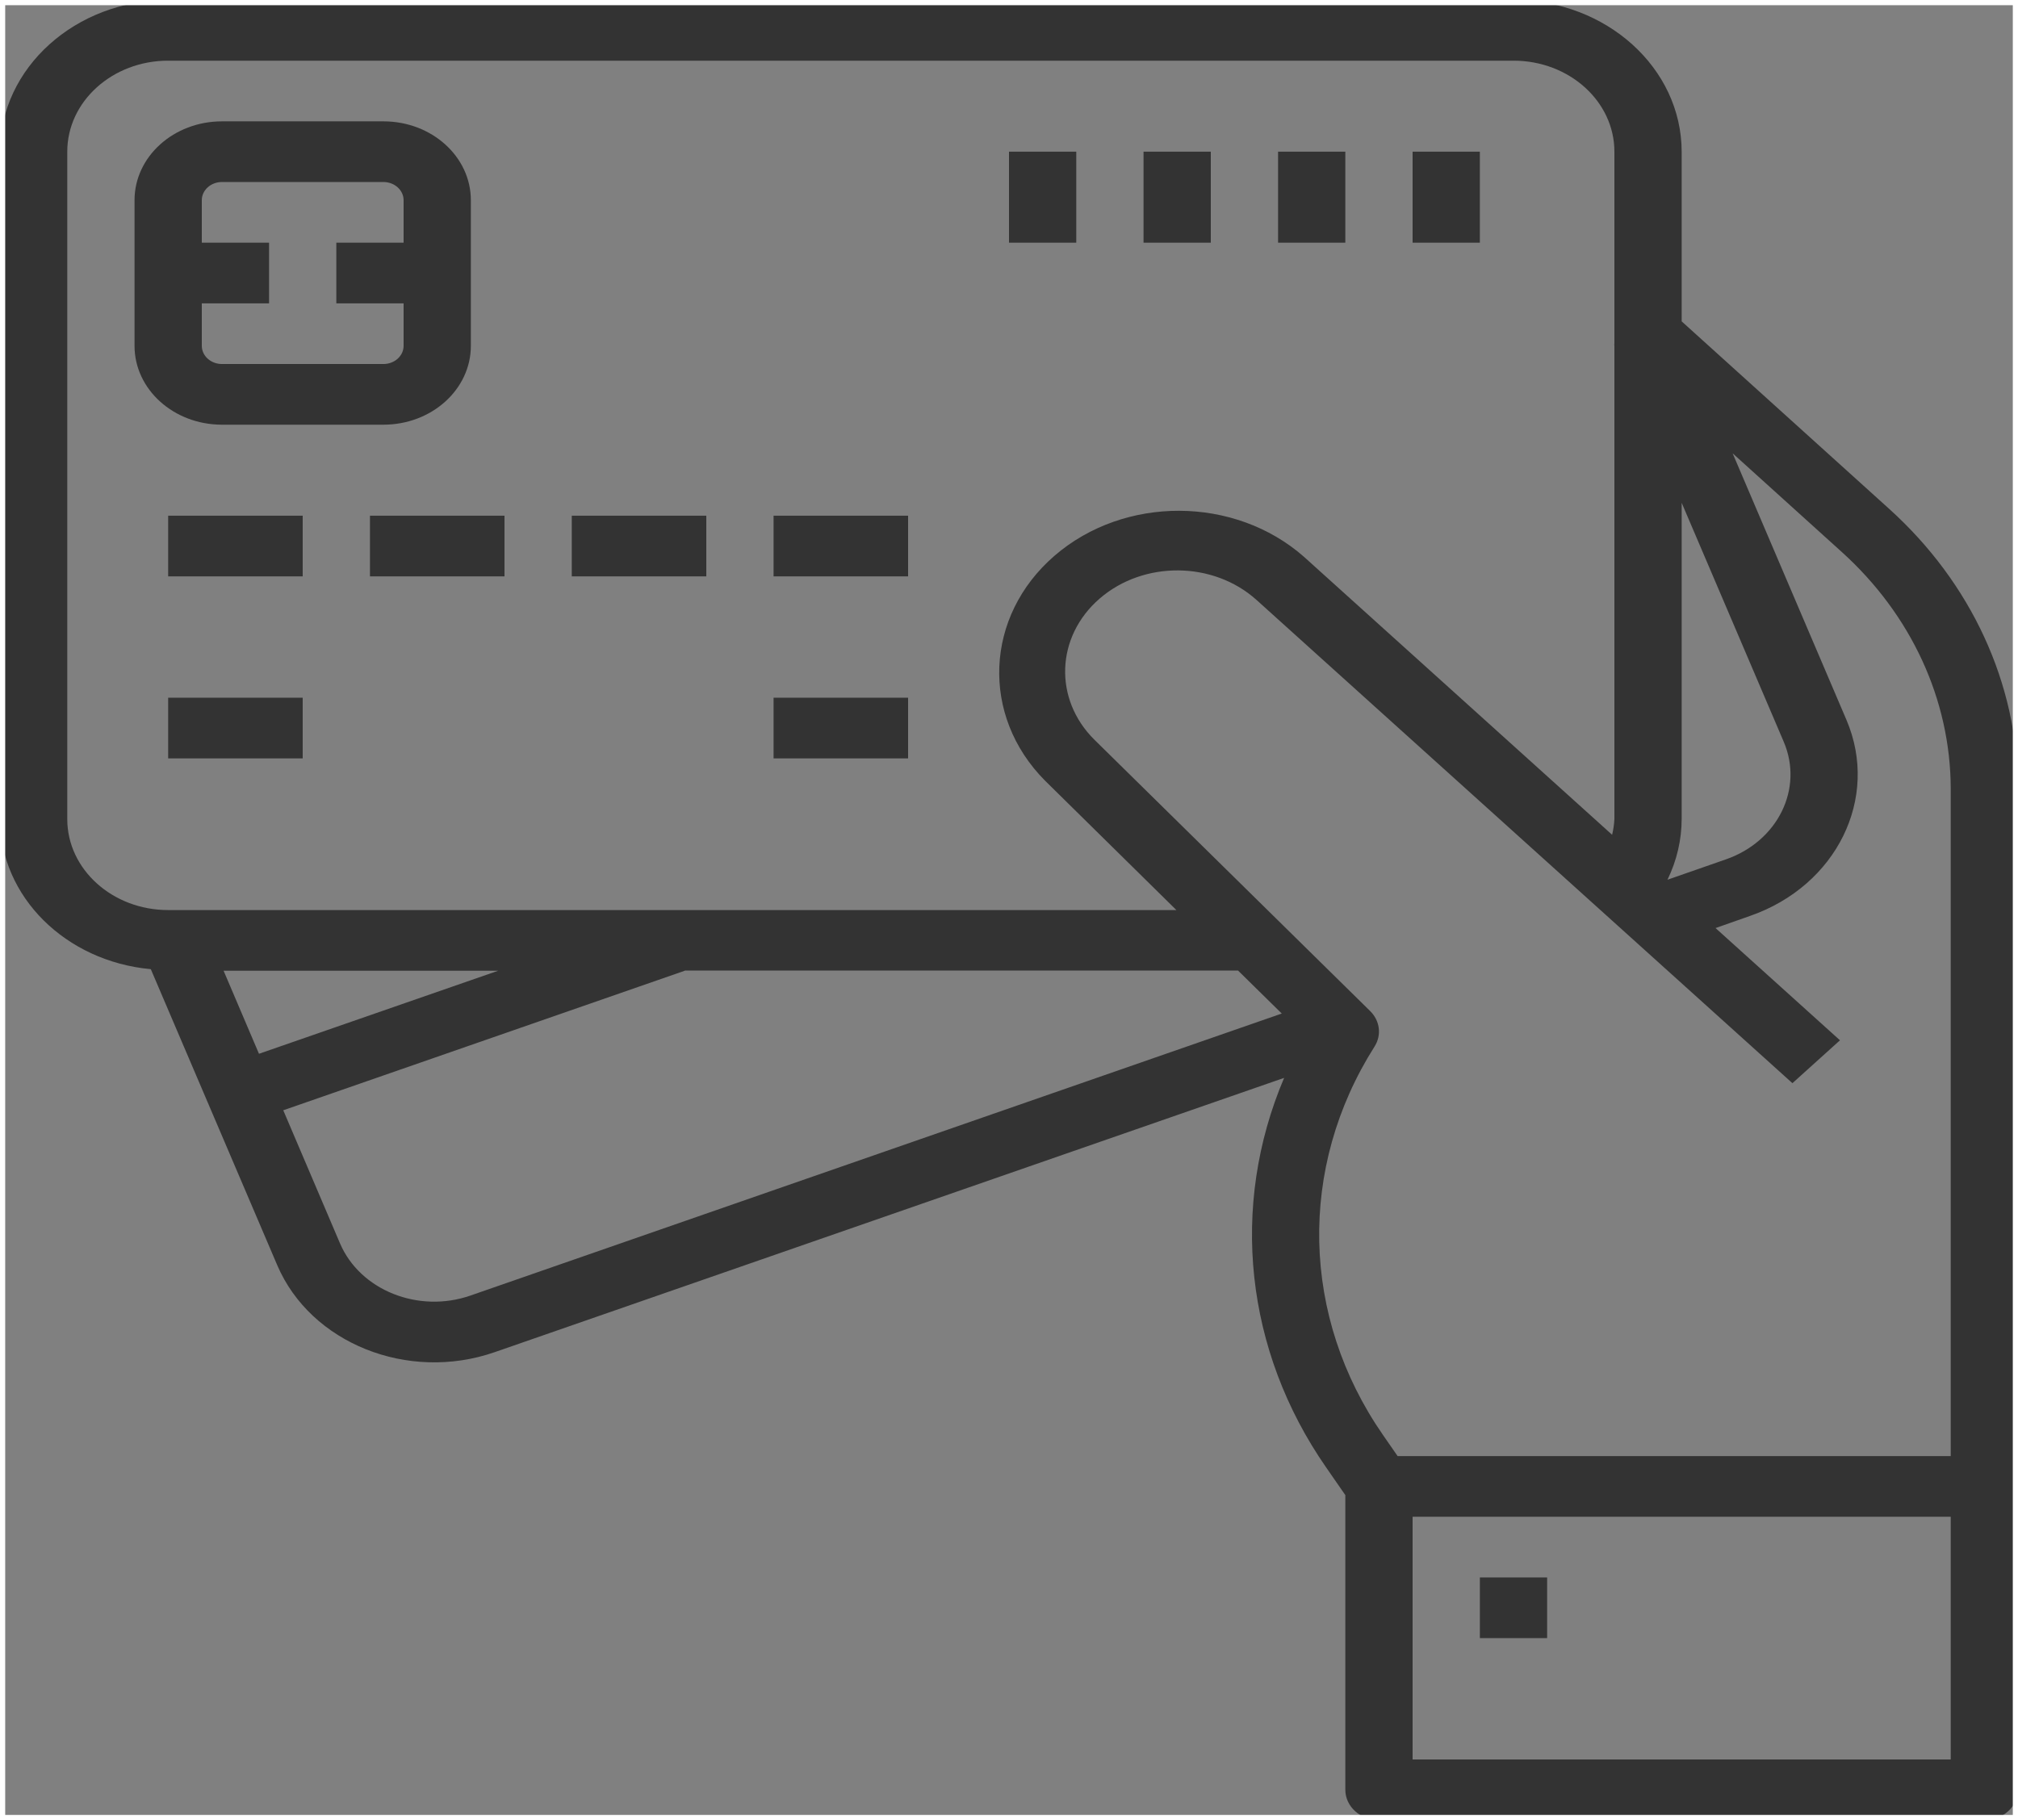 <svg width="194" height="175" viewBox="0 0 194 175" fill="none" xmlns="http://www.w3.org/2000/svg">
<rect x="0" y="0" width="194" height="175" fill="#808080" stroke="none"/>
<path d="M161.667 30.899V14.583C161.655 6.533 154.424 0.01 145.5 0H16.167C7.243 0.01 0.011 6.533 0 14.583V78.75C0.025 86.198 6.284 92.428 14.498 93.183L26.652 121.643C29.863 129.158 39.219 132.902 47.55 130.009L123.449 103.635C118.204 115.992 119.696 129.854 127.476 141.071L129.333 143.751V172.083C129.333 173.695 130.78 175 132.567 175H190.767C192.553 175 194 173.695 194 172.083V75.808C193.969 65.721 189.518 56.057 181.612 48.923L161.667 30.899ZM161.667 48.342L171.48 71.321C173.403 75.832 170.911 80.893 165.911 82.629L160.302 84.583C161.198 82.744 161.662 80.757 161.667 78.75V48.342ZM6.467 78.75V14.583C6.467 9.752 10.811 5.833 16.167 5.833H145.5C150.856 5.833 155.2 9.752 155.2 14.583V33.122H155.172L155.2 33.188V78.75C155.175 79.259 155.101 79.763 154.98 80.261L125.363 53.541C118.705 47.674 108.092 47.629 101.375 53.435C94.656 59.244 94.252 68.811 100.466 75.06L113.092 87.5H16.167C10.811 87.5 6.467 83.582 6.467 78.75ZM47.889 93.333L24.897 101.318L21.495 93.333H47.889ZM45.225 124.564C40.226 126.303 34.612 124.055 32.686 119.545L27.231 106.75L65.827 93.333V93.316H119.019L123.222 97.449L45.225 124.564ZM187.533 169.167H135.8V145.833H187.533V169.167ZM187.533 140H134.361L132.959 137.979C125.075 126.614 124.761 112.26 132.14 100.625C132.838 99.524 132.667 98.141 131.716 97.207L105.22 71.132C101.269 67.231 101.491 61.2 105.721 57.546C109.953 53.891 116.642 53.951 120.79 57.678L172.314 104.145L176.886 100.021L164.923 89.23L168.24 88.063C176.564 85.166 180.713 76.734 177.51 69.221L166.566 43.586L177.04 53.054C183.733 59.09 187.507 67.27 187.533 75.808V140Z" fill="#333333"/>
<path d="M36.86 40.833C41.503 40.833 45.266 37.438 45.266 33.25V19.25C45.266 15.062 41.503 11.667 36.86 11.667H21.34C16.697 11.667 12.933 15.062 12.933 19.25V33.25C12.933 37.438 16.697 40.833 21.34 40.833H36.86ZM19.4 33.25V29.167H25.866V23.333H19.4V19.25C19.4 18.284 20.269 17.5 21.34 17.5H36.86C37.931 17.5 38.8 18.284 38.8 19.25V23.333H32.333V29.167H38.8V33.25C38.8 34.216 37.931 35 36.86 35H21.34C20.269 35 19.4 34.216 19.4 33.25Z" fill="#333333"/>
<path d="M16.167 49.583H29.1V55.417H16.167V49.583Z" fill="#333333"/>
<path d="M16.167 67.083H29.1V72.917H16.167V67.083Z" fill="#333333"/>
<path d="M74.367 67.083H87.3V72.917H74.367V67.083Z" fill="#333333"/>
<path d="M35.567 49.583H48.5V55.417H35.567V49.583Z" fill="#333333"/>
<path d="M54.967 49.583H67.9V55.417H54.967V49.583Z" fill="#333333"/>
<path d="M74.367 49.583H87.3V55.417H74.367V49.583Z" fill="#333333"/>
<path d="M135.8 14.583H142.266V23.333H135.8V14.583Z" fill="#333333"/>
<path d="M122.867 14.583H129.333V23.333H122.867V14.583Z" fill="#333333"/>
<path d="M109.933 14.583H116.4V23.333H109.933V14.583Z" fill="#333333"/>
<path d="M97 14.583H103.467V23.333H97V14.583Z" fill="#333333"/>
<path d="M142.267 151.667H148.733V157.5H142.267V151.667Z" fill="#333333"/>
<rect width="194" height="175" stroke="white"/>
</svg>
